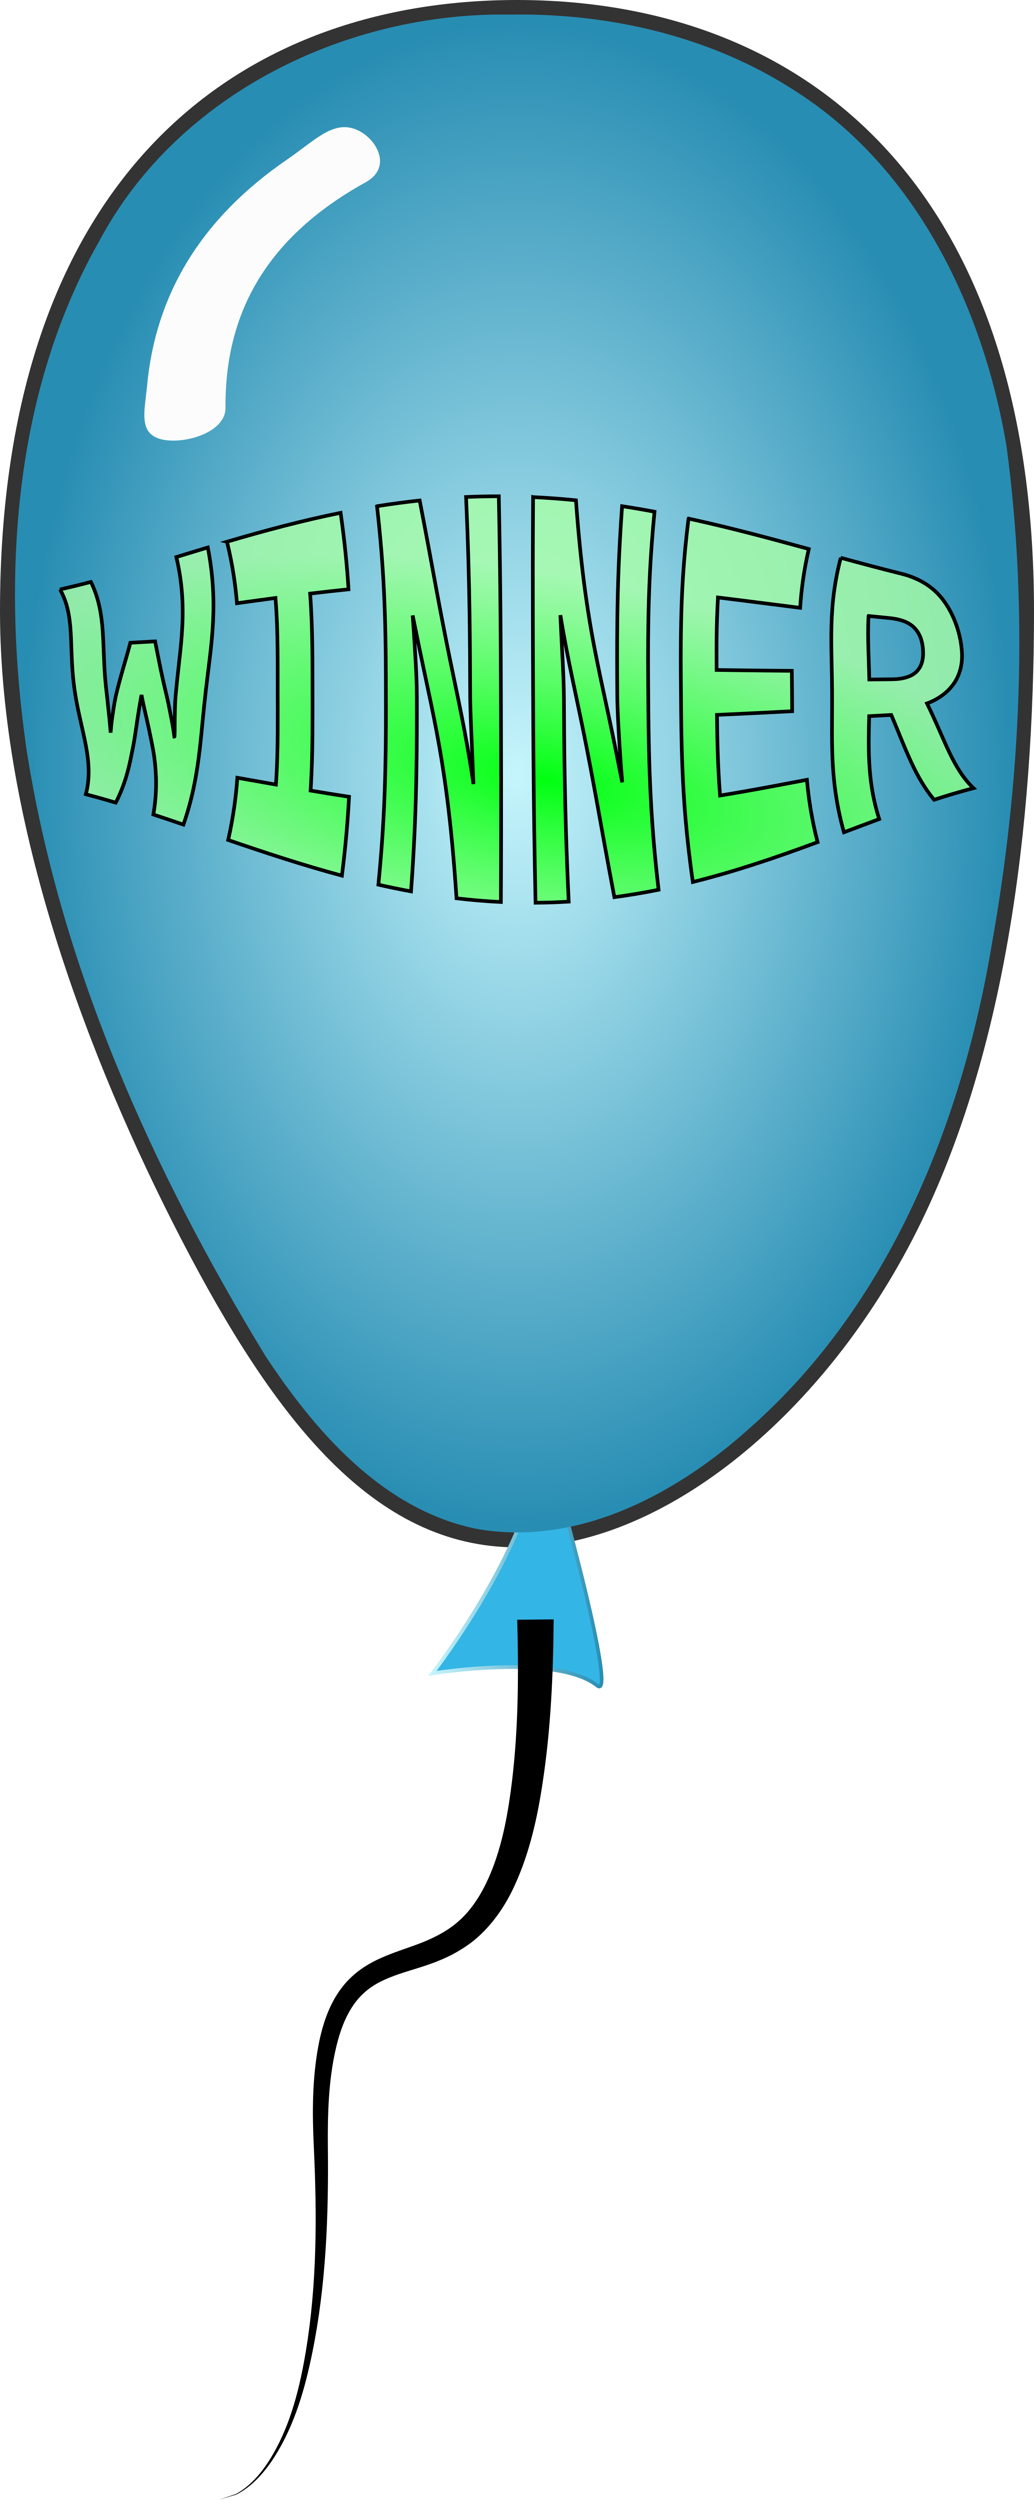 <?xml version="1.0" encoding="UTF-8" standalone="no"?>
<!-- Created with Inkscape (http://www.inkscape.org/) -->

<svg
   xmlns:dc="http://purl.org/dc/elements/1.1/"
   xmlns:cc="http://creativecommons.org/ns#"
   xmlns:rdf="http://www.w3.org/1999/02/22-rdf-syntax-ns#"
   xmlns:svg="http://www.w3.org/2000/svg"
   xmlns="http://www.w3.org/2000/svg"
   xmlns:xlink="http://www.w3.org/1999/xlink"
   xmlns:sodipodi="http://sodipodi.sourceforge.net/DTD/sodipodi-0.dtd"
   xmlns:inkscape="http://www.inkscape.org/namespaces/inkscape"
   width="283.703"
   height="685.714"
   id="svg2"
   version="1.1"
   inkscape:version="0.48.2 r9819"
   sodipodi:docname="winnerballoon.svg"
   inkscape:export-filename="C:\Users\pbarr\git\Repository\Calculate\images\winner_screen_atlas_src2\winnerballoon.png"
   inkscape:export-xdpi="90"
   inkscape:export-ydpi="90">
  <defs
     id="defs4">
    <linearGradient
       id="linearGradient3011">
      <stop
         style="stop-color:#00ff11;stop-opacity:1;"
         offset="0"
         id="stop3013" />
      <stop
         style="stop-color:#a8ffa7;stop-opacity:0.804;"
         offset="1"
         id="stop3015" />
    </linearGradient>
    <linearGradient
       id="linearGradient2995">
      <stop
         style="stop-color:#c6f5fc;stop-opacity:1;"
         offset="0"
         id="stop2997" />
      <stop
         style="stop-color:#288db3;stop-opacity:1"
         offset="1"
         id="stop2999" />
    </linearGradient>
    <inkscape:path-effect
       effect="envelope"
       id="path-effect3811"
       is_visible="true"
       yy="true"
       xx="true"
       bendpath1="m 16.551,161.852 c 83.542,-37.807 167.083,-29.309 250.625,0"
       bendpath2="m 267.176,161.852 0,54.5"
       bendpath3="m 16.551,216.352 c 88.1,41.021 171.951,43.813 250.625,0"
       bendpath4="m 16.551,161.852 0,54.5"
       bendpath1-nodetypes="cc"
       bendpath3-nodetypes="cc" />
    <inkscape:path-effect
       effect="bend_path"
       id="path-effect3809"
       is_visible="true"
       bendpath="m 204.312,195.75 250.625,0"
       prop_scale="1.06"
       scale_y_rel="false"
       vertical="false" />
    <inkscape:path-effect
       effect="skeletal"
       id="path-effect3770"
       is_visible="true"
       pattern="m -212.047,-6.648 0,10 10,-5 z"
       copytype="single_stretched"
       prop_scale="1"
       scale_y_rel="false"
       spacing="0"
       normal_offset="0"
       tang_offset="0"
       prop_units="false"
       vertical_pattern="false"
       fuse_tolerance="0" />
    <filter
       inkscape:collect="always"
       id="filter4375"
       x="-0.13"
       width="1.259"
       y="-0.112"
       height="1.224">
      <feGaussianBlur
         inkscape:collect="always"
         stdDeviation="3.489"
         id="feGaussianBlur4377" />
    </filter>
    <radialGradient
       inkscape:collect="always"
       xlink:href="#linearGradient3011"
       id="radialGradient3017"
       cx="149.503"
       cy="241.291"
       fx="149.503"
       fy="241.291"
       r="125.814"
       gradientTransform="matrix(-1.164,-0.225,0.085,-0.439,303.099,353.503)"
       gradientUnits="userSpaceOnUse" />
    <radialGradient
       inkscape:collect="always"
       xlink:href="#linearGradient2995"
       id="radialGradient3801"
       cx="141.881"
       cy="212.167"
       fx="141.881"
       fy="212.167"
       r="135.741"
       gradientTransform="matrix(1,0,0,1.519,0,-110.116)"
       gradientUnits="userSpaceOnUse" />
    <linearGradient
       inkscape:collect="always"
       xlink:href="#linearGradient2995"
       id="linearGradient3813"
       x1="118.132"
       y1="426.439"
       x2="165.571"
       y2="426.439"
       gradientUnits="userSpaceOnUse" />
    <radialGradient
       inkscape:collect="always"
       xlink:href="#linearGradient2995"
       id="radialGradient3817"
       gradientUnits="userSpaceOnUse"
       gradientTransform="matrix(1,0,0,1.519,0,-110.116)"
       cx="141.881"
       cy="212.167"
       fx="141.881"
       fy="212.167"
       r="135.741" />
  </defs>
  <sodipodi:namedview
     id="base"
     pagecolor="#ffffff"
     bordercolor="#666666"
     borderopacity="1.0"
     inkscape:pageopacity="0.0"
     inkscape:pageshadow="2"
     inkscape:zoom="0.9899495"
     inkscape:cx="-270.72215"
     inkscape:cy="445.45773"
     inkscape:document-units="px"
     inkscape:current-layer="layer1"
     showgrid="false"
     inkscape:snap-page="false"
     fit-margin-top="0"
     fit-margin-left="0"
     fit-margin-right="0"
     fit-margin-bottom="0"
     inkscape:window-width="1600"
     inkscape:window-height="848"
     inkscape:window-x="-8"
     inkscape:window-y="-8"
     inkscape:window-maximized="1" />
  <g
     inkscape:label="Layer 1"
     inkscape:groupmode="layer"
     id="layer1">
    <path
       sodipodi:nodetypes="sssssss"
       inkscape:connector-curvature="0"
       id="path3019"
       d="m 283.703,167.583 c 0,58.605 -7.671,122.823 -33.341,172.39 -25.67,49.567 -69.339,84.482 -108.51,84.482 -39.171,0 -66.428,-34.916 -92.098,-84.482 C 24.084,290.406 0,226.188 0,167.583 0,50.373 63.509,0 141.852,0 c 78.342,0 141.851,50.373 141.851,167.583 z"
       style="fill:#333333;fill-opacity:1;stroke:none" />
    <path
       style="fill:#33b5e6;fill-opacity:1;stroke:url(#linearGradient3813)"
       d="m 147.435,391.832 c -2.258,-14.561 23.333,76.009 16.459,70.564 -11.338,-8.98 -45.263,-3.36 -45.263,-3.36 0,0 32.685,-42.179 28.804,-67.204 z"
       id="rect2988"
       inkscape:connector-curvature="0"
       sodipodi:nodetypes="sscs" />
    <path
       style="fill:#000000;fill-rule:evenodd;stroke:none"
       d="m 151.915,444.208 -10,0.095 c 0.401,14.784 0.322,29.503 -1.396,43.993 -1.086,8.961 -2.639,17.761 -5.99,25.753 -1e-5,10e-6 -1e-5,10e-6 -1e-5,2e-5 -2.076,4.908 -4.803,9.492 -8.577,12.831 -1e-5,10e-6 -1e-5,10e-6 -1e-5,10e-6 -2.792,2.549 -6.33,4.434 -10.106,5.952 -3.481,1.381 -7.332,2.502 -11.186,4.2 0,0 -1e-5,10e-6 -1e-5,10e-6 -1.884,0.83 -3.752,1.828 -5.519,3.064 -1.863,1.31 -3.545,2.874 -4.98,4.648 -1.672,2.081 -2.976,4.371 -3.979,6.732 -10e-7,0 -2e-6,0 -3e-6,0 -1.284,3.02 -2.138,6.14 -2.738,9.243 -1.834,9.491 -1.781,19.084 -1.329,28.468 0,0 0,0 1e-6,10e-6 0.87,18.589 0.859,37.271 -2.168,55.595 -10e-7,10e-6 -2e-6,10e-6 -2e-6,2e-5 -1.656,9.968 -4.083,19.95 -9.173,28.652 -2.489,4.259 -5.681,8.278 -10.019,10.68 -1.577,0.532 -3.162,1.065 -4.754,1.6 -1.8e-5,0 -2.7e-5,0 -2.7e-5,0 0,0 9e-6,0 2.7e-5,0 1.601,-0.476 3.209,-0.953 4.824,-1.433 4.453,-2.267 7.878,-6.229 10.566,-10.472 3e-6,0 5e-6,0 8e-6,-10e-6 5.468,-8.637 8.337,-18.7 10.349,-28.699 0,-10e-6 10e-7,-10e-6 10e-7,-10e-6 3.719,-18.398 4.434,-37.303 4.22,-56.036 0,-10e-6 0,-10e-6 0,-2e-5 -0.09,-9.291 0.174,-18.562 2.236,-27.343 0.669,-2.847 1.522,-5.604 2.722,-8.138 0.933,-1.967 2.057,-3.802 3.423,-5.361 10e-7,-10e-6 2e-6,-10e-6 4e-6,-10e-6 1.154,-1.328 2.505,-2.491 3.983,-3.453 1.407,-0.921 2.974,-1.675 4.623,-2.341 3.409,-1.377 7.203,-2.322 11.106,-3.708 4.309,-1.511 8.572,-3.637 12.317,-6.727 4.873,-4.122 8.416,-9.438 10.922,-14.991 0,0 0,0 0,-10e-6 4.031,-8.859 6.124,-18.315 7.53,-27.581 2.32,-15.037 2.971,-30.208 3.088,-45.224 z"
       id="path3768"
       inkscape:path-effect="#path-effect3770"
       inkscape:original-d="m 146.91541,444.25551 c 1.40181,147.48564 -61.67969,48.29176 -58.87607,144.87527 2.80362,96.58352 -28.03622,96.58352 -28.03622,96.58352 l 0,0"
       inkscape:connector-curvature="0" />
    <path
       style="fill:url(#radialGradient3817);fill-opacity:1;stroke:none"
       d="M 140.062,4 C 95.254,3.235 48.894,25.656 27.376,65.866 3.526,107.73 0.509,158.446 7.246,205.363 16.488,264.845 41.671,320.77 72.736,371.805 c 13.716,20.842 32.062,42.006 57.514,47.476 28.28,5.257 55.75,-9.587 76.084,-28.11 37.766,-33.633 57.531,-82.91 65.777,-132.009 8.017,-44.999 10.143,-91.404 4.046,-136.787 C 269.765,84.415 251.484,46.175 218.219,24.969 195.281,10.039 167.344,3.551 140.062,4 z"
       id="path2985"
       inkscape:connector-curvature="0" />
    <path
       inkscape:connector-curvature="0"
       style="font-size:75.939px;font-style:normal;font-variant:normal;font-weight:bold;font-stretch:normal;line-height:125%;letter-spacing:0px;word-spacing:0px;fill:url(#radialGradient3017);fill-opacity:1;stroke:#000000;font-family:Liberation Mono;-inkscape-font-specification:Liberation Mono Bold;stroke-opacity:1"
       d="m 16.466,161.693 c 1.264,2.211 1.948,4.466 2.364,6.736 0.416,2.27 0.565,4.556 0.665,6.841 0.099,2.285 0.149,4.569 0.276,6.847 0.127,2.278 0.33,4.551 0.647,6.826 0.317,2.275 0.748,4.551 1.244,6.847 0.496,2.296 1.056,4.612 1.549,6.977 0.493,2.365 0.917,4.779 1.059,7.282 0.142,2.503 0.003,5.094 -0.711,7.824 2.733,0.715 5.466,1.487 8.201,2.303 2.43,-4.726 3.548,-9.155 4.353,-13.324 0.121,-0.593 0.258,-1.263 0.408,-2.043 0.151,-0.781 0.303,-1.645 0.447,-2.53 0.144,-0.884 0.271,-1.759 0.405,-2.683 0.134,-0.925 0.269,-1.833 0.396,-2.698 0.312,-2.017 0.647,-4.093 1.049,-6.264 0.424,2.153 0.896,4.252 1.372,6.325 0.197,0.888 0.409,1.793 0.617,2.755 0.208,0.963 0.401,1.917 0.594,2.856 0.193,0.939 0.377,1.852 0.536,2.716 0.159,0.865 0.282,1.623 0.378,2.28 0.608,4.601 0.829,9.74 -0.237,15.859 2.745,0.903 5.495,1.831 8.252,2.773 1.422,-4.087 2.355,-7.816 3.037,-11.262 0.681,-3.446 1.111,-6.61 1.453,-9.577 0.342,-2.967 0.597,-5.737 0.858,-8.407 0.261,-2.67 0.529,-5.239 0.828,-7.814 0.3,-2.575 0.632,-5.155 0.959,-7.858 0.326,-2.702 0.647,-5.527 0.861,-8.599 0.214,-3.073 0.323,-6.393 0.166,-10.098 -0.156,-3.705 -0.578,-7.793 -1.478,-12.411 -2.887,0.87 -5.764,1.75 -8.632,2.627 1.011,4.272 1.476,8.083 1.654,11.563 0.177,3.48 0.067,6.63 -0.143,9.572 -0.21,2.942 -0.52,5.675 -0.816,8.314 -0.296,2.638 -0.579,5.182 -0.812,7.733 -0.112,1.145 -0.2,2.381 -0.244,3.765 -0.044,1.384 -0.054,2.694 -0.07,3.924 -0.016,1.229 -0.018,2.296 -0.025,3.156 -0.007,0.861 -0.052,1.302 -0.075,1.3 -0.153,-1.213 -0.342,-2.458 -0.581,-3.707 -0.212,-1.093 -0.445,-2.276 -0.696,-3.581 -0.251,-1.305 -0.522,-2.628 -0.837,-3.943 -0.601,-2.474 -1.153,-4.905 -1.667,-7.375 -0.514,-2.47 -0.99,-4.978 -1.514,-7.588 -2.253,0.138 -4.516,0.267 -6.791,0.386 -0.665,2.556 -1.395,4.987 -2.078,7.367 -0.683,2.38 -1.317,4.709 -1.87,7.041 -0.268,1.267 -0.491,2.51 -0.673,3.716 -0.183,1.207 -0.346,2.285 -0.474,3.268 -0.144,1.123 -0.237,2.224 -0.315,3.255 -0.104,-1.327 -0.223,-2.677 -0.353,-4.025 -0.118,-1.152 -0.264,-2.346 -0.387,-3.616 -0.123,-1.271 -0.256,-2.439 -0.384,-3.508 -0.285,-2.381 -0.476,-4.752 -0.602,-7.15 -0.127,-2.399 -0.189,-4.825 -0.314,-7.309 -0.124,-2.484 -0.311,-5.025 -0.781,-7.642 -0.47,-2.617 -1.225,-5.31 -2.586,-8.089 -2.828,0.741 -5.654,1.436 -8.483,2.067 0,0 0,0 0,0 z m 45.813,-13.09 c 1.584,6.487 2.333,11.996 2.74,16.868 3.527,-0.49 7.047,-0.974 10.565,-1.439 0.413,5.166 0.522,9.62 0.568,13.731 0.046,4.111 0.029,7.877 0.033,11.662 0.004,3.785 0.029,7.588 -4e-6,11.768 -0.029,4.18 -0.111,8.736 -0.48,14.024 -3.522,-0.62 -7.047,-1.249 -10.579,-1.871 -0.361,4.942 -1.043,10.528 -2.522,17.072 10.277,3.521 20.677,6.957 31.208,9.779 1.076,-8.449 1.631,-15.509 1.959,-21.636 -3.517,-0.536 -7.033,-1.107 -10.551,-1.699 0.358,-5.653 0.459,-10.488 0.502,-14.901 0.044,-4.413 0.031,-8.403 0.026,-12.371 -0.005,-3.967 -0.003,-7.912 -0.066,-12.237 -0.063,-4.325 -0.191,-9.03 -0.594,-14.524 3.514,-0.422 7.026,-0.816 10.538,-1.173 -0.377,-5.939 -0.999,-12.774 -2.173,-20.985 -10.516,2.128 -20.914,4.912 -31.175,7.932 0,0 0,0 0,0 z m 41.164,-9.747 c 1.443,12.704 1.929,22.222 2.174,30.194 0.245,7.972 0.249,14.397 0.26,20.898 0.012,6.501 0.032,13.077 -0.16,21.333 -0.192,8.256 -0.595,18.192 -1.897,31.395 2.976,0.673 5.961,1.289 8.954,1.84 0.98,-13.316 1.304,-23.398 1.461,-31.772 0.157,-8.374 0.148,-15.039 0.137,-21.536 -0.001,-0.793 -0.012,-1.699 -0.036,-2.707 -0.025,-1.008 -0.053,-2.084 -0.103,-3.221 -0.049,-1.137 -0.108,-2.281 -0.172,-3.505 -0.064,-1.224 -0.135,-2.426 -0.214,-3.61 -0.163,-2.792 -0.356,-5.869 -0.622,-9.344 1.217,6.062 2.306,11.285 3.384,16.357 1.077,5.072 2.138,9.993 3.178,15.484 2.08,10.982 4.053,24.229 5.471,45.746 4.046,0.478 8.103,0.823 12.168,1.023 0.076,-14.45 0.076,-25.241 0.066,-34.145 -0.011,-8.904 -0.033,-15.921 -0.056,-22.826 -0.023,-6.905 -0.048,-13.698 -0.12,-22.159 -0.072,-8.461 -0.191,-18.588 -0.458,-32.166 -2.997,-0.002 -5.995,0.063 -8.989,0.196 0.602,13.458 0.832,23.509 0.959,31.906 0.126,8.397 0.149,15.139 0.168,21.971 0.006,2.033 0.063,4.299 0.165,6.938 0.102,2.639 0.226,5.283 0.331,7.93 0.127,3.065 0.262,6.353 0.415,9.987 -1.04,-7.065 -2.111,-12.922 -3.193,-18.379 -1.082,-5.456 -2.169,-10.513 -3.284,-15.959 -1.116,-5.446 -2.255,-11.283 -3.559,-18.273 -1.304,-6.99 -2.767,-15.135 -4.722,-25.159 -3.912,0.416 -7.815,0.941 -11.706,1.565 z m 42.822,-2.494 c -0.085,13.522 -0.083,23.616 -0.068,32.054 0.015,8.439 0.042,15.222 0.071,22.126 0.029,6.904 0.059,13.928 0.143,22.85 0.084,8.922 0.222,19.742 0.531,34.239 3.033,-0.021 6.066,-0.124 9.095,-0.309 -0.653,-14.007 -0.924,-24.562 -1.079,-33.287 -0.156,-8.725 -0.197,-15.621 -0.232,-22.305 -0.004,-0.815 -0.018,-1.747 -0.044,-2.783 -0.027,-1.036 -0.056,-2.14 -0.104,-3.306 -0.048,-1.166 -0.105,-2.34 -0.163,-3.596 -0.058,-1.256 -0.122,-2.489 -0.189,-3.704 -0.136,-2.865 -0.312,-6.024 -0.476,-9.597 1.034,6.29 2.096,11.644 3.168,16.805 1.072,5.161 2.149,10.129 3.264,15.629 1.114,5.5 2.262,11.533 3.584,18.794 1.323,7.261 2.818,15.752 4.803,26.128 4.058,-0.543 8.102,-1.226 12.126,-2.035 -1.572,-13.486 -2.139,-23.612 -2.443,-31.991 -0.304,-8.379 -0.345,-15.011 -0.392,-21.506 -0.047,-6.495 -0.101,-12.854 0.04,-20.685 0.141,-7.831 0.477,-17.134 1.681,-29.515 -2.959,-0.553 -5.924,-1.061 -8.894,-1.517 -0.927,12.78 -1.19,22.369 -1.3,30.42 -0.11,8.052 -0.068,14.566 -0.025,21.203 0.013,1.975 0.082,4.179 0.207,6.744 0.125,2.566 0.284,5.136 0.442,7.706 0.187,2.976 0.41,6.167 0.708,9.681 -1.324,-6.748 -2.477,-12.416 -3.609,-17.736 -1.132,-5.32 -2.238,-10.293 -3.326,-15.692 -2.176,-10.798 -4.259,-23.285 -5.761,-43.944 -3.911,-0.394 -7.83,-0.687 -11.755,-0.871 0,0 0,0 0,0 z m 42.647,5.894 c -1.467,11.819 -1.863,20.732 -2.026,28.262 -0.163,7.531 -0.093,13.678 -0.043,19.962 0.05,6.284 0.079,12.704 0.416,20.776 0.337,8.072 0.981,17.796 2.843,30.685 5.631,-1.405 11.213,-3.034 16.74,-4.819 5.89,-1.903 11.715,-3.981 17.481,-6.113 -1.674,-6.534 -2.481,-12.139 -2.928,-17.101 -5.796,1.103 -11.58,2.202 -17.366,3.217 -2.153,0.378 -4.307,0.745 -6.462,1.098 -0.353,-4.458 -0.535,-8.412 -0.65,-12.04 -0.115,-3.628 -0.161,-6.931 -0.196,-10.087 2.157,-0.095 4.319,-0.194 6.486,-0.297 4.683,-0.221 9.391,-0.462 14.135,-0.707 -0.013,-3.79 -0.041,-7.373 -0.089,-11.081 -4.749,-0.038 -9.461,-0.088 -14.146,-0.148 -2.168,-0.027 -4.33,-0.056 -6.487,-0.086 -0.033,-5.871 -0.074,-12.086 0.367,-19.893 2.156,0.264 4.314,0.533 6.473,0.805 5.343,0.675 10.698,1.368 16.076,2.041 0.315,-4.674 0.946,-9.938 2.375,-16.134 -5.404,-1.481 -10.828,-2.953 -16.274,-4.352 -5.551,-1.426 -11.126,-2.776 -16.724,-3.99 z m 41.77,10.746 c -1.092,4.159 -1.709,7.885 -2.076,11.297 -0.367,3.412 -0.485,6.51 -0.514,9.411 -0.029,2.901 0.032,5.604 0.087,8.223 0.055,2.619 0.106,5.154 0.121,7.715 0.016,2.561 -0.002,5.147 -0.018,7.865 -0.016,2.718 -0.029,5.569 0.062,8.655 0.091,3.086 0.287,6.407 0.755,10.064 0.468,3.657 1.209,7.649 2.456,12.073 3.239,-1.219 6.463,-2.437 9.675,-3.628 -1.857,-5.854 -2.489,-10.97 -2.734,-15.59 -0.245,-4.621 -0.102,-8.747 -0.02,-12.644 2.015,-0.115 4.039,-0.224 6.073,-0.325 1.574,3.69 3.029,7.496 4.771,11.417 1.742,3.921 3.768,7.961 6.975,11.846 3.598,-1.167 7.193,-2.243 10.799,-3.182 -1.722,-1.644 -3.071,-3.462 -4.232,-5.362 -1.161,-1.899 -2.136,-3.879 -3.056,-5.877 -0.92,-1.999 -1.785,-4.016 -2.676,-6.023 -0.891,-2.007 -1.809,-4.002 -2.786,-5.986 1.479,-0.537 2.854,-1.25 4.105,-2.156 1.251,-0.906 2.336,-1.979 3.213,-3.215 0.877,-1.236 1.52,-2.676 1.914,-4.289 0.394,-1.613 0.473,-3.399 0.27,-5.39 -0.266,-2.61 -0.872,-4.927 -1.662,-7.025 -0.79,-2.098 -1.768,-3.981 -2.986,-5.719 -1.218,-1.738 -2.705,-3.289 -4.642,-4.62 -1.936,-1.331 -4.331,-2.438 -7.279,-3.17 -5.519,-1.37 -11.048,-2.852 -16.596,-4.367 z m 7.626,15.965 c 1.909,0.2 3.822,0.392 5.741,0.574 1.415,0.134 2.662,0.392 3.766,0.784 1.103,0.392 2.039,0.939 2.802,1.637 0.763,0.698 1.365,1.563 1.814,2.595 0.449,1.032 0.726,2.289 0.82,3.721 0.174,2.639 -0.404,4.575 -1.772,5.944 -1.369,1.37 -3.644,2.079 -6.758,2.11 -2.08,0.02 -4.149,0.04 -6.208,0.06 -0.054,-2.714 -0.17,-5.442 -0.253,-8.305 -0.084,-2.863 -0.136,-5.861 0.047,-9.119 z"
       id="text3782"
       inkscape:path-effect="#path-effect3811"
       inkscape:original-d="m 16.55097,161.85209 7.15625,54.5 8.4375,0 2.25,-10.78125 c 0.11338,-0.51189 0.24747,-1.09421 0.40625,-1.78125 0.15875,-0.68701 0.32988,-1.45519 0.5,-2.25 0.17008,-0.79478 0.32988,-1.5888 0.5,-2.4375 0.17008,-0.84866 0.34122,-1.69172 0.5,-2.5 0.38555,-1.88593 0.77923,-3.86293 1.1875,-5.9375 0.38555,2.04763 0.77066,4.02032 1.15625,5.90625 0.15874,0.80828 0.32987,1.62009 0.5,2.46875 0.17008,0.8487 0.32987,1.67397 0.5,2.46875 0.17008,0.79481 0.34121,1.54952 0.5,2.25 0.15874,0.70051 0.29282,1.30061 0.40625,1.8125 l 2.1875,10.78125 8.4375,0 7.125,-54.5 -8.8125,0 -2.84375,28.09375 c -0.11343,1.05077 -0.21324,2.18471 -0.28125,3.4375 -0.0681,1.25283 -0.11092,2.42233 -0.15625,3.5 -0.0454,1.07771 -0.0711,1.99133 -0.0937,2.71875 -0.0227,0.72746 -0.0711,1.09377 -0.0937,1.09375 -0.13611,-0.99684 -0.2959,-2.04729 -0.5,-3.125 -0.18147,-0.94296 -0.37831,-1.98424 -0.59375,-3.15625 -0.21549,-1.17196 -0.45518,-2.38133 -0.75,-3.59375 l -3.375,-13.6875 -6.65625,0 -3.34375,13.6875 c -0.27218,1.23936 -0.52321,2.45304 -0.75,3.625 -0.22682,1.17201 -0.44357,2.21329 -0.625,3.15625 -0.20414,1.07771 -0.36393,2.12385 -0.5,3.09375 -0.0227,-1.23932 -0.0484,-2.51926 -0.0937,-3.8125 -0.0454,-1.10461 -0.11947,-2.26064 -0.1875,-3.5 -0.068,-1.23932 -0.16786,-2.38673 -0.28125,-3.4375 l -3.0314,-28.09375 -8.78125,0 z m 47.09375,0 0,9.21875 10.75,0 0,36.09375 -10.75,0 0,9.1875 31.1875,0 0,-9.1875 -10.75,0 0,-36.09375 10.75,0 0,-9.21875 -31.1875,0 z m 41.03125,0 0,54.5 8.75,0 0,-26.5 c -1e-5,-0.53882 -0.009,-1.1567 -0.0312,-1.84375 -0.0227,-0.687 -0.0484,-1.41962 -0.0937,-2.1875 -0.0454,-0.76782 -0.0996,-1.53545 -0.15625,-2.34375 -0.0567,-0.80823 -0.11947,-1.58933 -0.1875,-2.34375 -0.1361,-1.77815 -0.28732,-3.65387 -0.46875,-5.59375 l 13.0624,40.8125 11.75,0 0,-54.5 -8.75,0 0,27.15625 c -3e-5,1.34714 0.0542,2.84739 0.15625,4.53125 0.10203,1.68391 0.23032,3.30806 0.34375,4.84375 0.13605,1.7782 0.28728,3.56989 0.46875,5.375 l -13.375,-41.90625 -11.46875,0 z m 41.78125,0 0,54.5 8.75,0 0,-26.5 c -1e-5,-0.53882 -0.009,-1.1567 -0.0312,-1.84375 -0.0227,-0.687 -0.0484,-1.41962 -0.0937,-2.1875 -0.0454,-0.76782 -0.0996,-1.53545 -0.15625,-2.34375 -0.0567,-0.80823 -0.11947,-1.58933 -0.1875,-2.34375 -0.1361,-1.77815 -0.31857,-3.65387 -0.5,-5.59375 l 13.0624,40.8125 11.78125,0 0,-54.5 -8.75,0 0,27.15625 c -3e-5,1.34714 0.0542,2.84739 0.15625,4.53125 0.10203,1.68391 0.23032,3.30806 0.34375,4.84375 0.13605,1.7782 0.28728,3.56989 0.46875,5.375 l -13.375,-41.90625 -11.46875,0 z m 41.84375,0 0,54.5 34.34375,0 0,-9.1875 -24.3125,0 0,-13.78125 20.84375,0 0,-9.21875 -20.84375,0 0,-13.09375 22.90625,0 0,-9.21875 -32.9375,0 z m 41.78125,0 0,54.5 10.03125,0 0,-20.8125 5.90625,0 9.84375,20.8125 11.3125,0 -11.875,-23.46875 c 1.38348,-0.48494 2.65576,-1.1556 3.8125,-2.03125 1.15667,-0.87559 2.16079,-1.93035 3,-3.15625 0.83914,-1.22584 1.49242,-2.66469 1.96875,-4.28125 0.47625,-1.6165 0.71871,-3.41249 0.71875,-5.40625 -4e-5,-5.22674 -1.49764,-9.22491 -4.46875,-12 -2.97118,-2.77499 -7.44987,-4.1562 -13.4375,-4.15625 l -16.8125,0 z m 10.03125,9.25 5.71875,0 c 1.40617,5e-5 2.64997,0.11909 3.75,0.375 1.09998,0.256 2.03277,0.67079 2.78125,1.25 0.74843,0.5793 1.32181,1.33832 1.71875,2.28125 0.39688,0.94302 0.59372,2.12599 0.59375,3.5 -3e-5,2.5326 -0.67045,4.44765 -2.03125,5.78125 -1.36086,1.33367 -3.53745,2.00003 -6.53125,2 l -6,0 0,-15.1875 z" />
    <path
       style="fill:#fcfcfc;fill-opacity:1;stroke:none;filter:url(#filter4375)"
       d="m 43.895,109.408 c -5.953,-1.516 -4.18,-6.809 -3.522,-12.862 2.328,-21.417 14.468,-39.626 38.485,-53.951 7.175,-4.28 12.016,-8.906 17.968,-7.39 5.953,1.516 11.383,9.075 3.522,12.862 -28.468,13.716 -38.658,32.42 -38.485,53.951 0.049,6.052 -12.016,8.906 -17.968,7.39 z"
       id="rect2997"
       inkscape:connector-curvature="0"
       sodipodi:nodetypes="sssssss"
       transform="matrix(1,0,0,1.148,0,-5.197)" />
  </g>
</svg>
